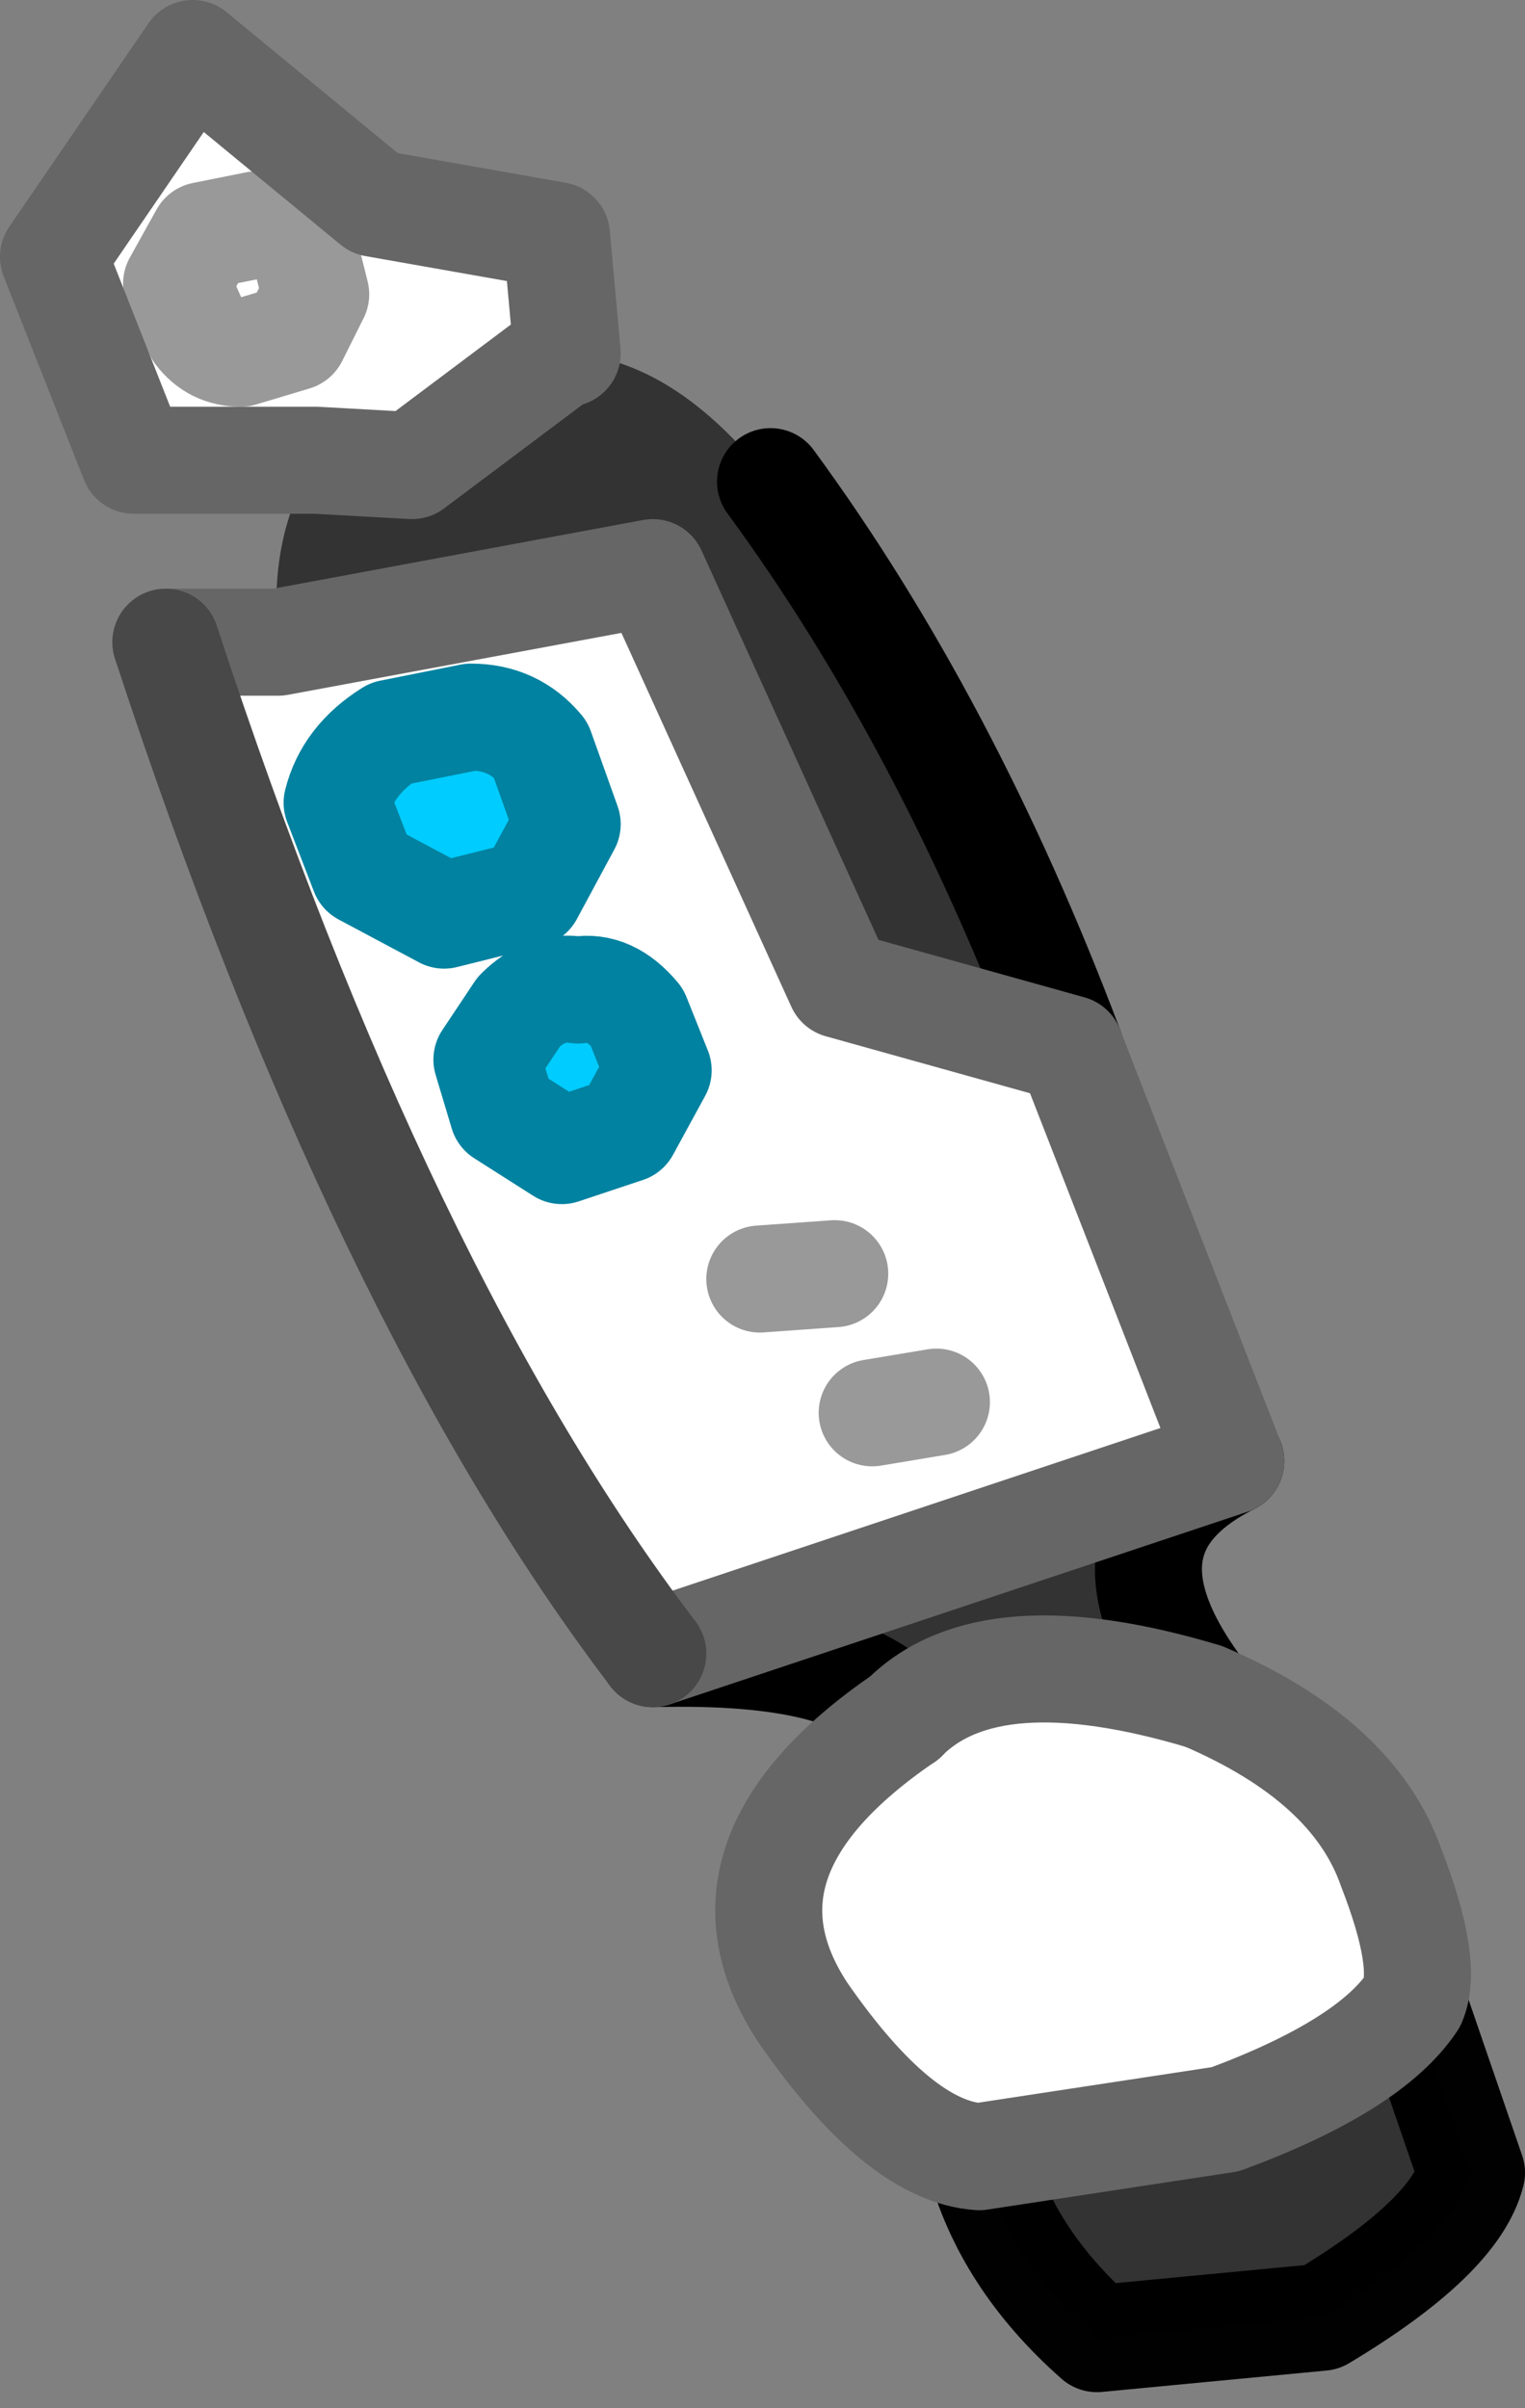 <?xml version="1.0" encoding="UTF-8" standalone="no"?>
<svg xmlns:xlink="http://www.w3.org/1999/xlink" height="22.5px" width="14.25px" xmlns="http://www.w3.org/2000/svg">
  <rect width="100%" height="100%" fill="#808080" stroke="none"/>
  <g transform="matrix(1.0, 0.0, 0.0, 1.0, 4.2, 3.05)">
    <path d="M1.05 0.25 L1.1 0.25 Q2.1 0.3 3.0 1.45 4.65 3.7 5.8 6.75 L3.65 6.15 1.9 2.3 -1.6 2.95 Q-1.7 1.95 -1.25 1.25 L-0.35 1.3 1.05 0.25 M7.3 10.6 Q5.9 11.3 7.05 12.8 5.05 12.2 4.25 13.0 3.8 12.35 1.9 12.4 L7.3 10.6 M9.0 15.65 L9.55 17.25 Q9.4 17.85 8.15 18.6 L6.05 18.8 Q5.2 18.05 4.95 17.1 L7.25 16.75 Q8.6 16.25 9.0 15.65" fill="#333333" fill-rule="evenodd" stroke="none"/>
    <path d="M1.1 0.25 L1.05 0.25 -0.35 1.3 -1.25 1.25 -2.95 1.25 -3.7 -0.65 -2.4 -2.55 -0.7 -1.15 1.0 -0.85 1.1 0.25 M-1.6 2.95 L1.9 2.3 3.65 6.15 5.8 6.75 7.3 10.6 1.9 12.4 Q-0.65 9.05 -2.65 2.95 L-1.6 2.95 M0.75 5.3 L1.1 4.65 0.85 3.95 Q0.6 3.65 0.2 3.65 L-0.55 3.8 Q-0.95 4.05 -1.05 4.45 L-0.8 5.1 -0.05 5.5 0.75 5.3 M2.9 8.9 L3.6 8.85 2.9 8.9 M1.05 7.7 L1.65 7.5 1.95 6.95 1.75 6.45 Q1.5 6.15 1.2 6.2 0.9 6.15 0.65 6.4 L0.35 6.85 0.5 7.35 1.05 7.7 M3.95 10.15 L4.55 10.05 3.95 10.15 M7.05 12.8 Q8.45 13.4 8.8 14.4 9.15 15.3 9.0 15.65 8.6 16.25 7.25 16.75 L4.95 17.1 Q4.2 17.05 3.3 15.75 2.35 14.3 4.25 13.0 5.05 12.2 7.05 12.8 M-2.3 -0.85 L-2.55 -0.4 -2.35 0.05 Q-2.2 0.25 -1.95 0.25 L-1.45 0.1 -1.25 -0.3 -1.35 -0.7 Q-1.5 -0.95 -1.8 -0.95 L-2.3 -0.85 -1.8 -0.95 Q-1.5 -0.95 -1.35 -0.7 L-1.25 -0.3 -1.45 0.1 -1.95 0.25 Q-2.2 0.25 -2.35 0.05 L-2.55 -0.4 -2.3 -0.85" fill="#ffffff" fill-rule="evenodd" stroke="none"/>
    <path d="M0.75 5.3 L-0.05 5.5 -0.8 5.1 -1.05 4.45 Q-0.95 4.05 -0.55 3.8 L0.2 3.65 Q0.6 3.65 0.85 3.95 L1.1 4.65 0.75 5.3 M1.05 7.7 L0.5 7.35 0.35 6.85 0.65 6.4 Q0.9 6.15 1.2 6.2 1.5 6.15 1.75 6.45 L1.95 6.95 1.65 7.5 1.05 7.7" fill="#00ccff" fill-rule="evenodd" stroke="none"/>
    <path d="M5.8 6.75 Q4.65 3.7 3.0 1.45 M7.3 10.6 Q5.9 11.3 7.05 12.8 M4.25 13.0 Q3.8 12.35 1.9 12.4" fill="none" stroke="#000000" stroke-linecap="round" stroke-linejoin="round" stroke-width="1.0"/>
    <path d="M9.0 15.65 L9.55 17.25 Q9.4 17.85 8.15 18.6 L6.05 18.8 Q5.2 18.05 4.95 17.1" fill="none" stroke="#000000" stroke-linecap="round" stroke-linejoin="round" stroke-opacity="0.992" stroke-width="1.0"/>
    <path d="M3.6 8.85 L2.9 8.9 M4.55 10.05 L3.95 10.15 M-2.3 -0.85 L-1.8 -0.95 Q-1.5 -0.95 -1.35 -0.7 L-1.25 -0.3 -1.45 0.1 -1.95 0.25 Q-2.2 0.25 -2.35 0.05 L-2.55 -0.4 -2.3 -0.85" fill="none" stroke="#999999" stroke-linecap="round" stroke-linejoin="round" stroke-width="1.0"/>
    <path d="M1.1 0.25 L1.0 -0.85 -0.7 -1.15 -2.4 -2.55 -3.7 -0.65 -2.95 1.25 -1.25 1.25 -0.35 1.3 1.05 0.25 M-1.6 2.95 L1.9 2.3 3.65 6.15 5.8 6.75 7.3 10.6 1.9 12.4 M7.05 12.8 Q8.45 13.4 8.8 14.4 9.15 15.3 9.0 15.65 8.6 16.25 7.25 16.75 L4.95 17.1 Q4.2 17.05 3.3 15.75 2.35 14.3 4.25 13.0 5.05 12.2 7.05 12.8 M-2.65 2.95 L-1.6 2.95" fill="none" stroke="#666666" stroke-linecap="round" stroke-linejoin="round" stroke-width="1.0"/>
    <path d="M1.9 12.4 Q-0.65 9.05 -2.65 2.95" fill="none" stroke="#484848" stroke-linecap="round" stroke-linejoin="round" stroke-width="1.0"/>
    <path d="M0.75 5.3 L-0.05 5.5 -0.8 5.1 -1.05 4.45 Q-0.95 4.05 -0.55 3.8 L0.2 3.65 Q0.6 3.65 0.85 3.95 L1.1 4.65 0.75 5.3 M1.05 7.7 L0.5 7.35 0.35 6.85 0.65 6.4 Q0.9 6.15 1.2 6.2 1.5 6.15 1.75 6.45 L1.95 6.95 1.65 7.5 1.05 7.7" fill="none" stroke="#0182a0" stroke-linecap="round" stroke-linejoin="round" stroke-width="1.0"/>
  </g>
</svg>

